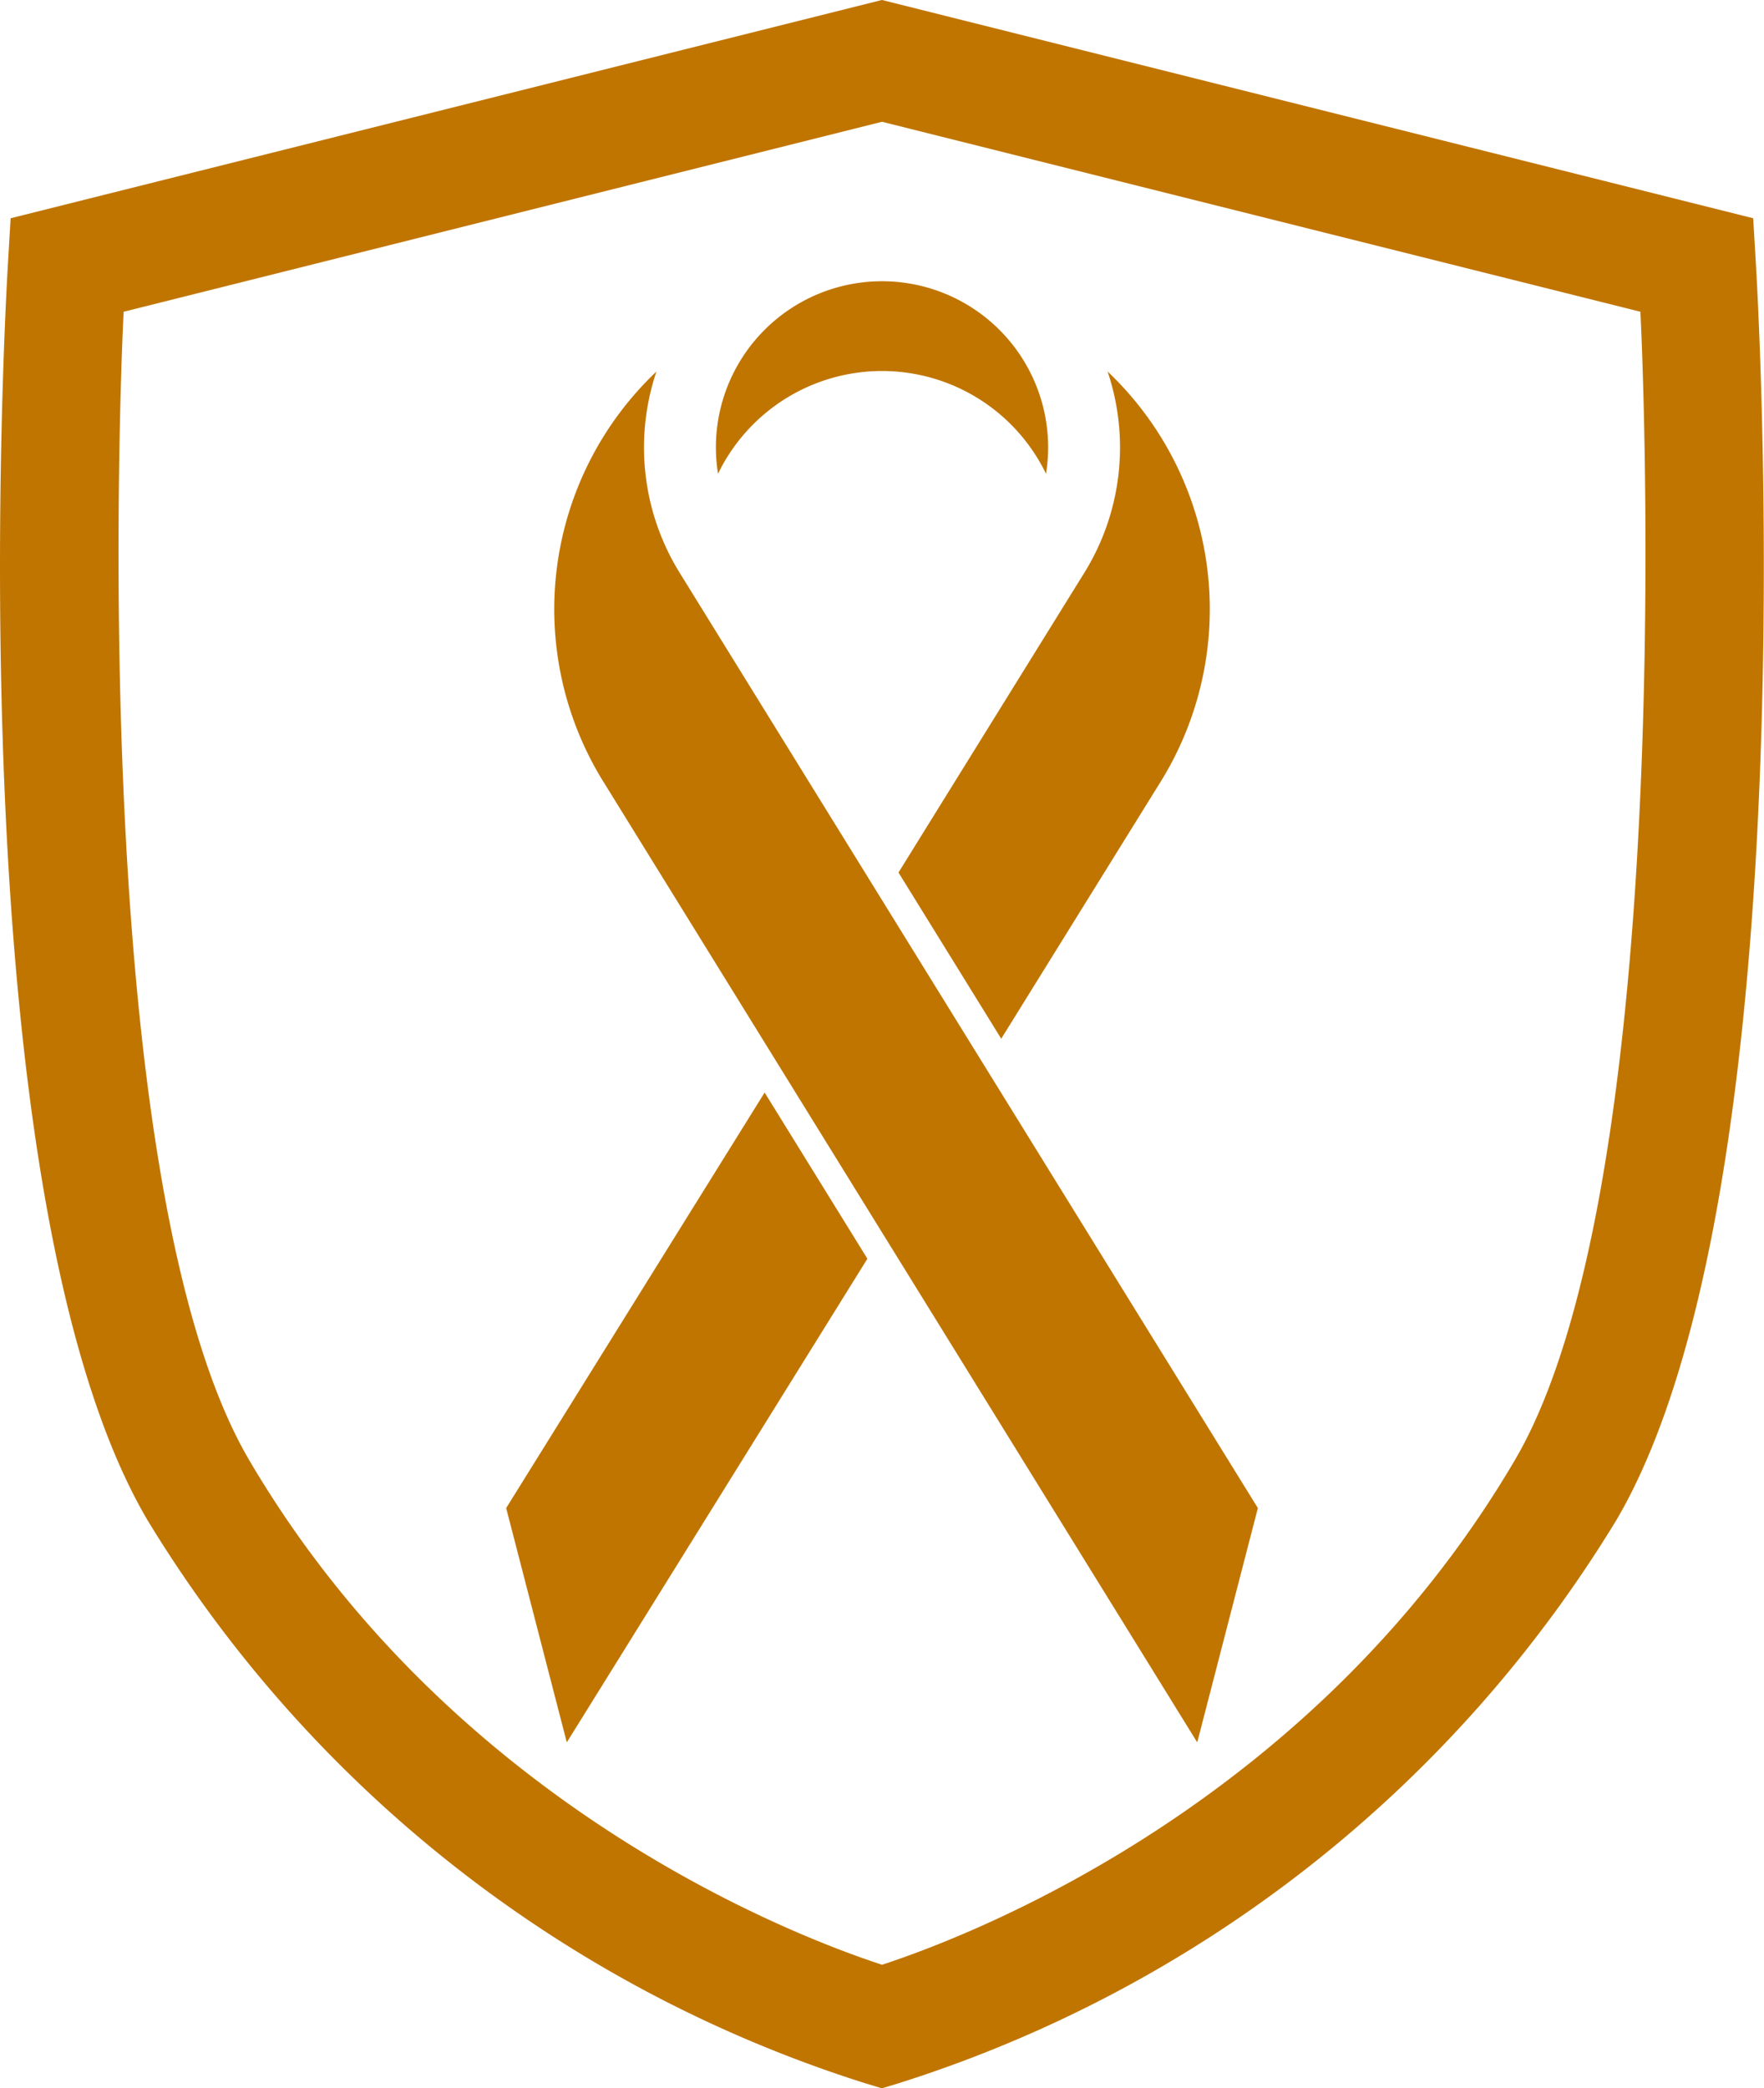 <svg xmlns="http://www.w3.org/2000/svg" width="69.422" height="82.179" viewBox="0 0 69.422 82.179">
  <g id="Group_21" data-name="Group 21" transform="translate(-289.802 -141.595)">
    <path id="Path_1" data-name="Path 1" d="M323.847,223.575A51.051,51.051,0,0,1,295.6,201.406c-7.622-12.978-5.571-48.035-5.48-49.522l.1-1.7,34.29-8.59,34.289,8.59.1,1.7c.091,1.487,2.142,36.543-5.48,49.523a51.056,51.056,0,0,1-28.248,22.168l-.665.2Zm-29.181-69.711-.032.746c-.146,3.433-1.251,33.842,4.974,44.442,7.775,13.243,20.783,18.468,24.586,19.754l.32.108.32-.108c3.8-1.286,16.812-6.511,24.585-19.752,6.225-10.6,5.12-41.011,4.974-44.444l-.032-.746-29.847-7.477Z" fill="#c07500"/>
    <g id="Group_1" data-name="Group 1">
      <path id="Path_3" data-name="Path 3" d="M319.894,184.589l-10.172,16.352,2.386,9.221,11.83-19.033Z" fill="#c07500"/>
      <path id="Path_4" data-name="Path 4" d="M333.391,156.215a9.365,9.365,0,0,1-.92,7.927l-7.309,11.789,4.043,6.54,6.273-10.112a12.885,12.885,0,0,0-2.087-16.144Z" fill="#c07500"/>
      <path id="Path_5" data-name="Path 5" d="M313.548,172.357l23.371,37.805,2.386-9.221-22.751-36.8a9.366,9.366,0,0,1-.918-7.924,12.888,12.888,0,0,0-2.088,16.142Z" fill="#c07500"/>
      <path id="Path_6" data-name="Path 6" d="M317.976,159.2a6.519,6.519,0,0,0,.084,1.038c.059-.121.121-.242.188-.362a7.173,7.173,0,0,1,12.531,0c.067.12.129.241.189.362a6.635,6.635,0,0,0,.083-1.038,6.537,6.537,0,0,0-13.075,0Z" fill="#c07500"/>
    </g>
  </g>
</svg>
